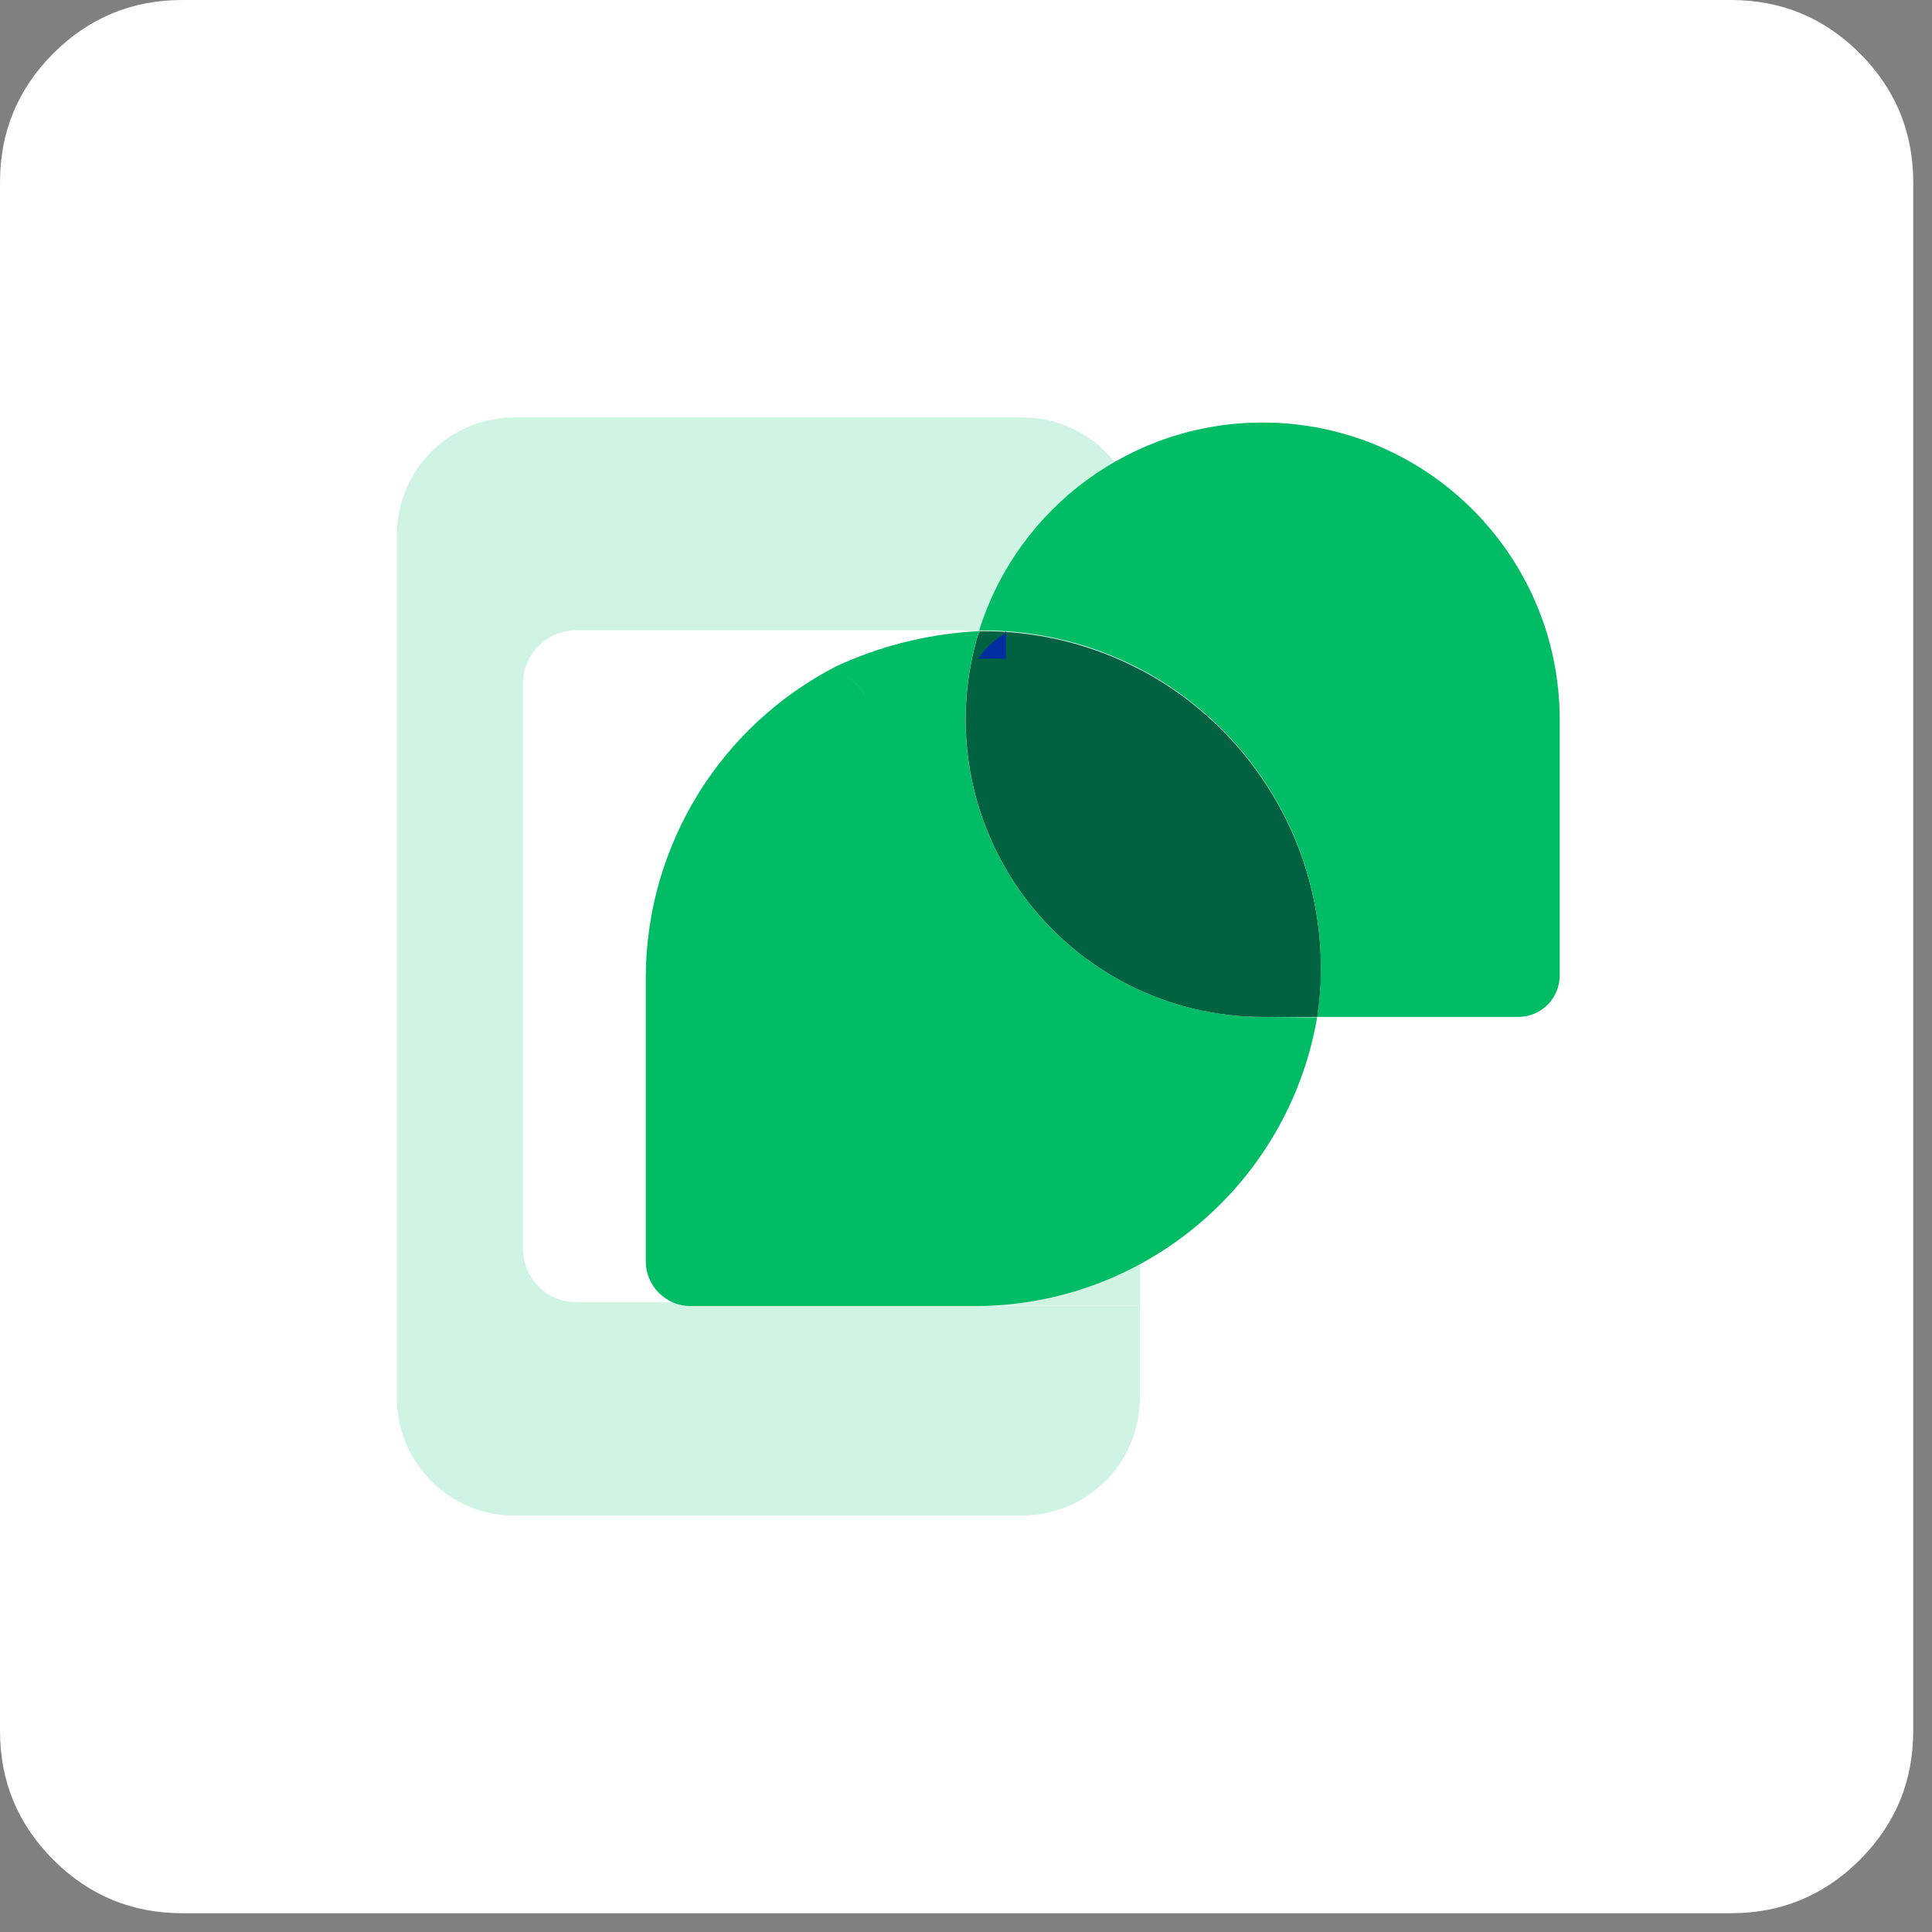 <?xml version="1.0" encoding="utf-8"?>
<svg width="53px" height="53px" viewBox="0 0 53 53" version="1.1" xmlns:xlink="http://www.w3.org/1999/xlink" xmlns="http://www.w3.org/2000/svg">
  <rect x="0" y="0" width="53" height="53" fill="#808080" stroke="none"/>
  <defs>
    <path d="M0 0L53 0L53 53L0 53L0 0Z" id="path_1" />
    <path d="M0 0L31.898 0L31.898 30.124L0 30.124L0 0Z" id="path_2" />
    <clipPath id="mask_1">
      <use xlink:href="#path_1" />
    </clipPath>
    <clipPath id="mask_2">
      <use xlink:href="#path_2" />
    </clipPath>
  </defs>
  <g id="Group">
    <g id="single-product-icon">
      <path d="M0 0L53 0L53 53L0 53L0 0Z" id="Background" fill="none" fill-rule="evenodd" stroke="none" />
      <g clip-path="url(#mask_1)">
        <g id="Group">
          <g id="single-product-icon">
            <g id="Group_382">
              <path d="M0 10L0 5C0 3.619 0.488 2.441 1.464 1.464C2.441 0.488 3.619 0 5 0L30.762 0L47.485 0C48.866 0 50.044 0.488 51.02 1.464C51.997 2.441 52.485 3.619 52.485 5L52.485 47.485C52.485 48.866 51.997 50.044 51.02 51.02C50.044 51.997 48.866 52.485 47.485 52.485L5 52.485C3.619 52.485 2.441 51.997 1.464 51.02C0.488 50.044 0 48.866 0 47.485L0 10L0 10Z" id="Rectangle_9" fill="#FFFFFF" fill-rule="evenodd" stroke="none" />
            </g>
          </g>
        </g>
      </g>
    </g>
    <g id="platform_icon1" transform="translate(10.889 11.451)">
      <path d="M0 0L31.898 0L31.898 30.124L0 30.124L0 0Z" id="Background" fill="none" fill-rule="evenodd" stroke="none" />
      <g clip-path="url(#mask_2)">
        <path d="M15.141 16.014L20.385 16.014L20.385 24.367L15.141 24.367L15.141 16.014Z" id="Rectangle_268" fill="#CFF4E4" fill-rule="evenodd" stroke="none" />
        <path d="M20.385 3.222C20.384 1.442 18.941 2.33315e-05 17.16 0L3.218 0C2.364 0 1.544 0.34 0.941 0.945C0.337 1.549 -0.002 2.368 -0.001 3.222L-0.001 26.901C-0.002 28.68 1.438 30.123 3.217 30.124L17.156 30.124C18.011 30.124 18.831 29.785 19.435 29.18C20.04 28.576 20.38 27.756 20.38 26.901L20.38 24.369L14.799 24.369C14.537 24.37 14.277 24.338 14.024 24.272L4.92 24.272C4.112 24.272 3.458 23.618 3.458 22.81L3.458 7.304C3.457 6.915 3.611 6.543 3.885 6.268C4.159 5.994 4.531 5.839 4.92 5.839L15.464 5.839C15.561 5.84 15.657 5.849 15.752 5.868C15.821 5.88 15.889 5.899 15.956 5.923C15.963 5.921 15.97 5.921 15.978 5.923L15.978 5.862L15.978 5.862C16.834 5.849 17.688 5.957 18.514 6.183C19.126 6.01 19.756 5.906 20.392 5.872L20.385 3.222Z" id="Path_204" fill="#CFF4E4" stroke="none" />
        <path d="M21.15 5.843C20.913 6.207 20.732 6.579 20.608 6.956L20.385 6.899L20.385 5.862L20.94 5.862C21.01 5.86 21.08 5.86 21.15 5.862" id="Path_205" fill="#FF7B00" stroke="none" />
        <path d="M23.748 16.447C21.167 16.444 18.739 15.22 17.203 13.146C15.666 11.072 15.201 8.393 15.95 5.923C15.958 5.921 15.965 5.921 15.973 5.923L15.973 5.862L15.973 5.862L15.758 5.876C14.478 5.964 13.225 6.285 12.06 6.823L12.06 6.823C8.876 8.456 6.859 11.721 6.826 15.3L6.826 23.148C6.826 23.827 7.376 24.378 8.056 24.378L15.904 24.378C20.524 24.349 24.459 21.012 25.244 16.459L23.748 16.447ZM12.852 7.7C12.777 7.442 12.521 7.186 12.087 6.936C12.523 7.186 12.78 7.442 12.852 7.7L12.852 7.7Z" id="Path_206" fill="#00BC65" fill-rule="evenodd" stroke="none" />
        <path d="M25.349 15.322C25.342 15.651 25.315 15.979 25.268 16.304C25.266 16.352 25.26 16.4 25.25 16.447L23.752 16.447C21.17 16.445 18.742 15.22 17.205 13.146C15.668 11.072 15.204 8.393 15.953 5.923C15.961 5.921 15.968 5.921 15.976 5.923L15.976 5.864L15.976 5.864C17.512 5.845 19.029 6.208 20.39 6.92L20.499 6.976C21.801 7.686 22.915 8.697 23.748 9.924C24.834 11.518 25.393 13.413 25.346 15.342" id="Path_207" fill="#006240" stroke="none" />
        <path d="M16.713 5.862L16.713 6.626C16.461 6.61 16.201 6.61 15.949 6.626C16.081 6.388 16.32 6.157 16.662 5.938L16.713 5.862Z" id="Path_208" fill="#002E9F" stroke="none" />
        <path d="M23.749 0.14C20.189 0.138 17.04 2.448 15.972 5.843C17.508 5.824 19.025 6.187 20.386 6.899L20.496 6.956C21.798 7.666 22.912 8.676 23.744 9.904C24.831 11.498 25.389 13.393 25.342 15.321C25.335 15.65 25.308 15.978 25.261 16.304C25.259 16.352 25.253 16.399 25.243 16.446L30.761 16.446C31.389 16.446 31.898 15.937 31.898 15.309L31.898 8.298C31.9 3.796 28.252 0.143 23.75 0.14L23.749 0.14Z" id="Path_209" fill="#00BC65" stroke="none" />
      </g>
    </g>
  </g>
</svg>